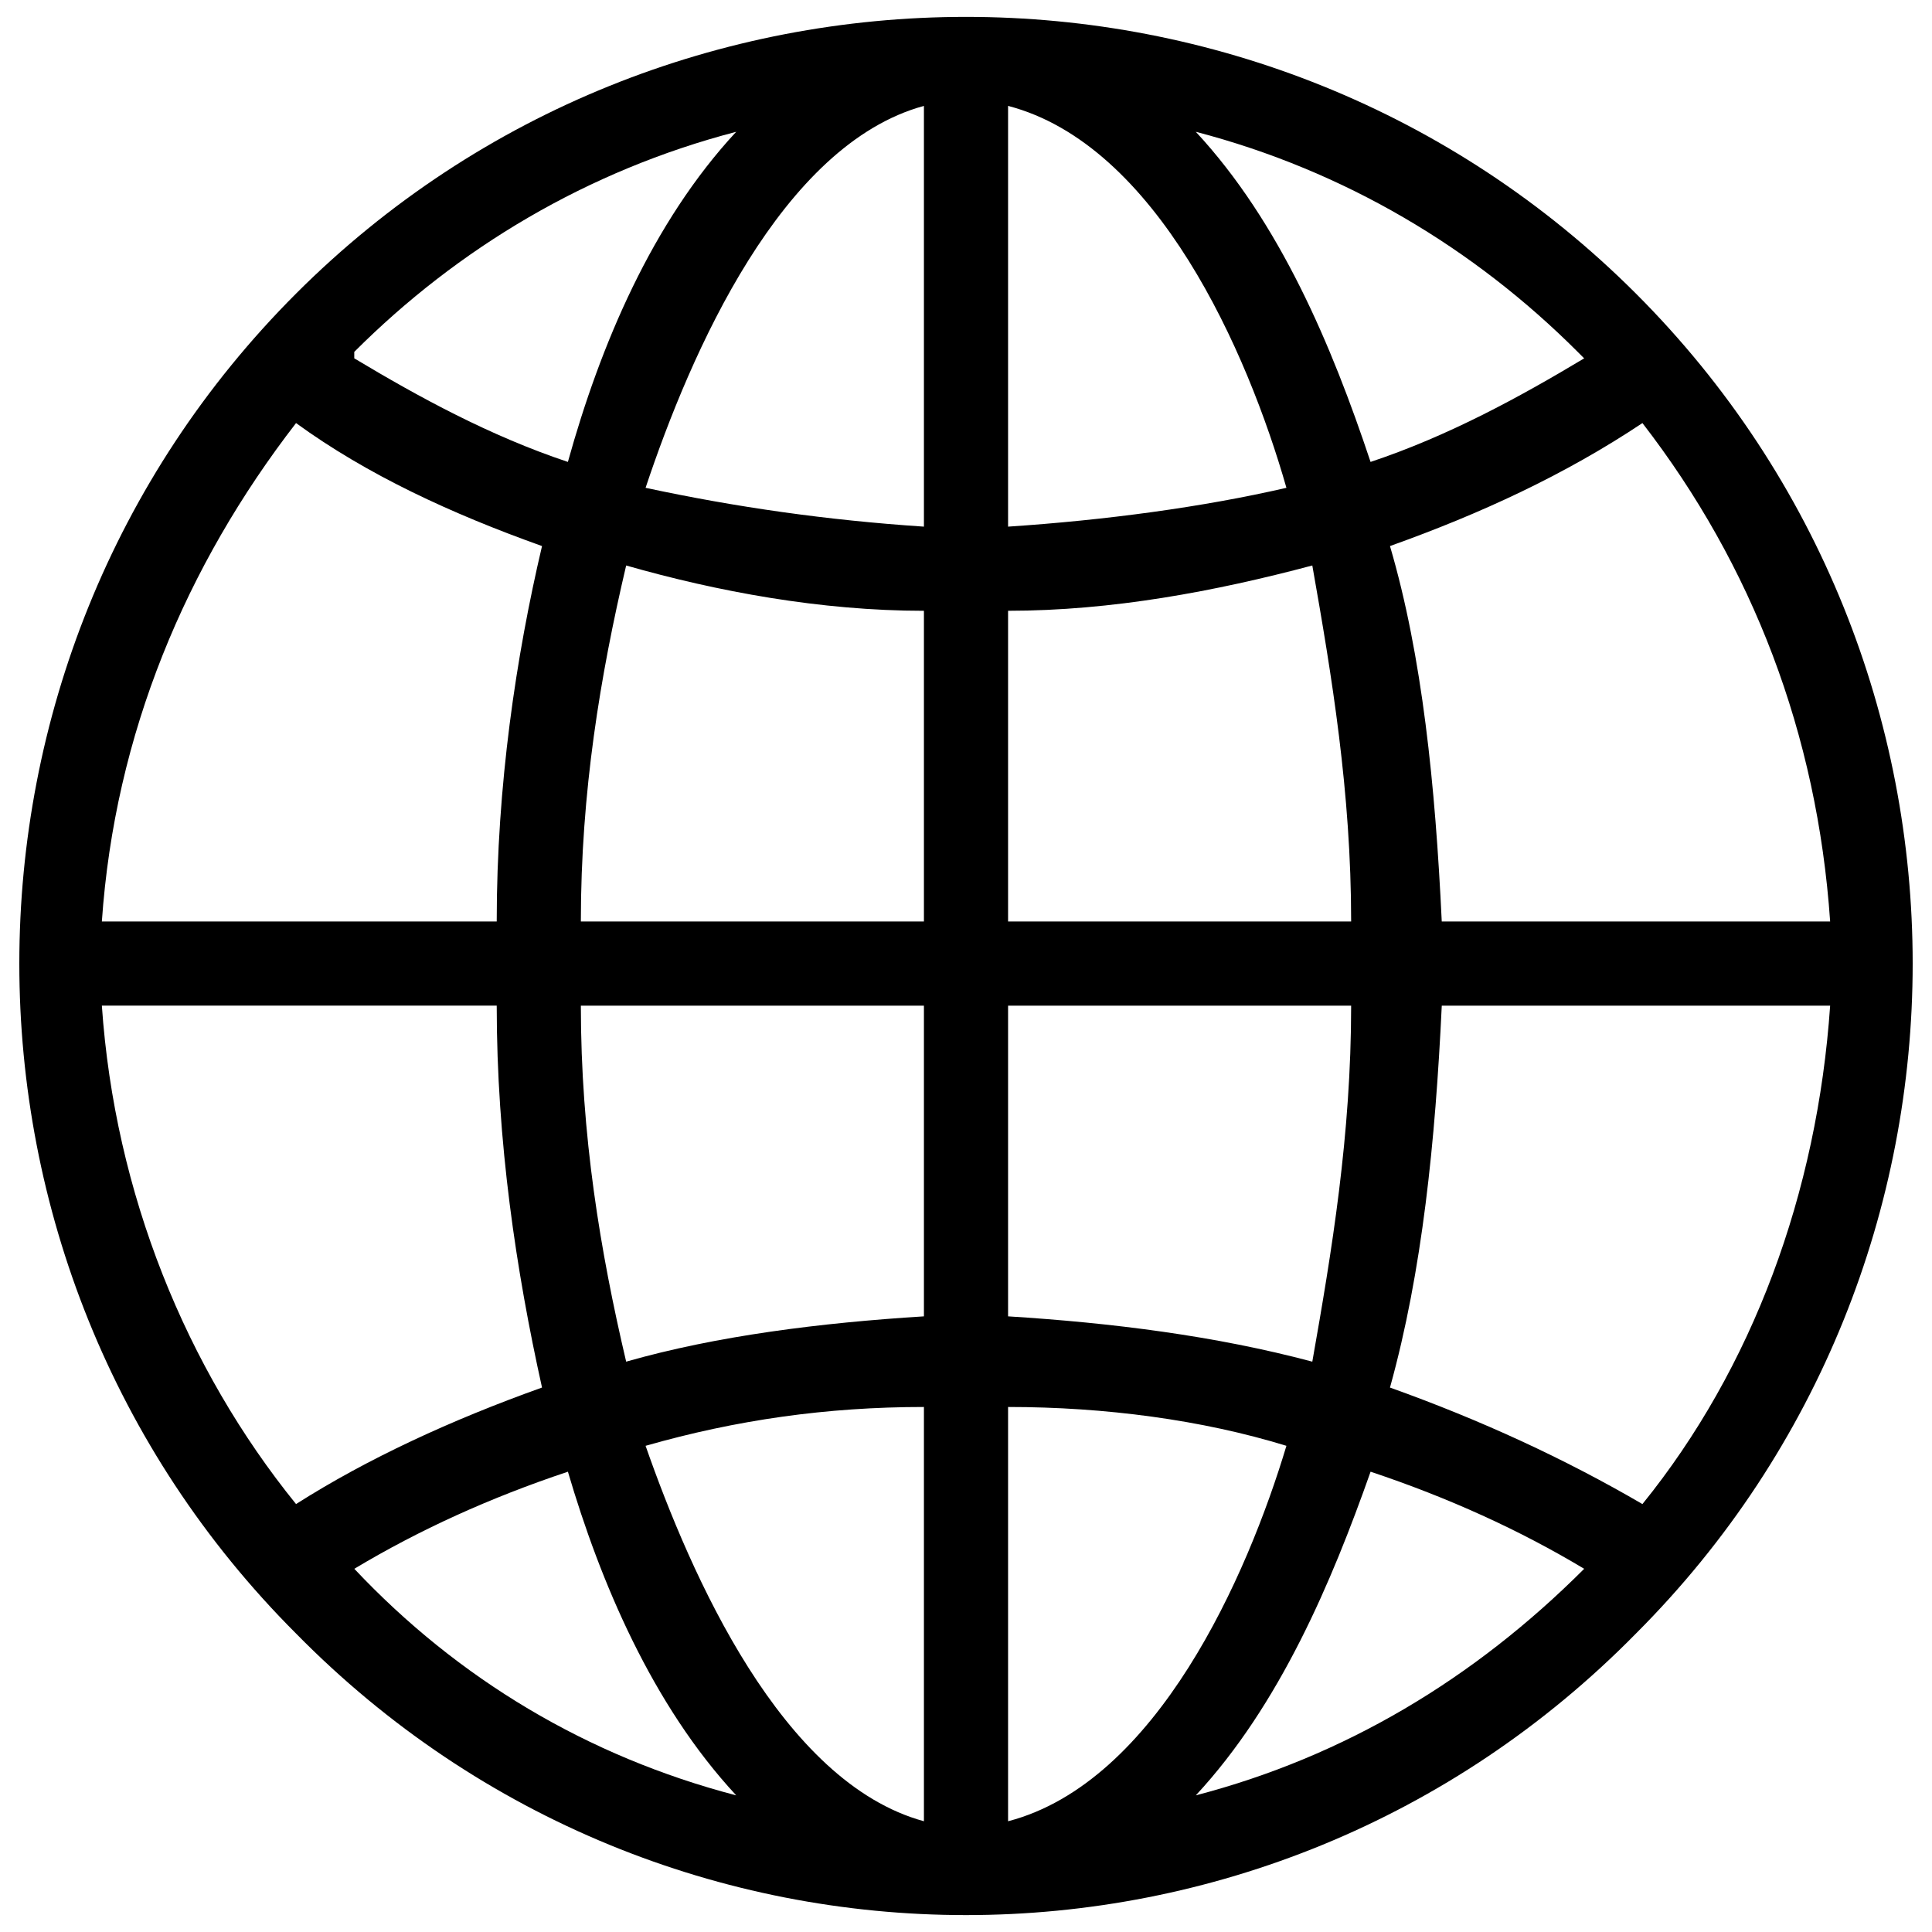 <?xml version="1.0" encoding="utf-8"?>
<!-- Generator: Adobe Illustrator 22.0.1, SVG Export Plug-In . SVG Version: 6.00 Build 0)  -->
<svg version="1.1" id="Layer_1" xmlns="http://www.w3.org/2000/svg" xmlns:xlink="http://www.w3.org/1999/xlink" x="0px" y="0px"
	 viewBox="0 0 100 100" style="enable-background:new 0 0 100 100;" xml:space="preserve">
<style type="text/css">
	.st0{fill:none;stroke:#000000;stroke-width:4;stroke-linecap:round;stroke-linejoin:round;stroke-miterlimit:10;}
	.st1{fill:none;}
	.st2{display:none;}
	.st3{fill:#F4623B;}
	.st4{fill:#FDEBE6;}
	.st5{fill:#F8C4B7;}
</style>
<g>
	<path d="M84.677,15.197c19.097,19.097,19.097,50.256,0,69.354c-19.097,19.432-50.256,19.432-69.354,0
		c-19.097-19.097-19.097-50.256,0-69.354S65.579-3.9,84.677,15.197z M85.012,21.898c-4.021,2.68-8.376,4.691-13.067,6.366
		c1.675,5.696,2.345,12.397,2.68,19.432h20.103C94.058,37.98,90.708,29.269,85.012,21.898z M67.925,29.269
		c-5.026,1.34-10.386,2.345-15.747,2.345v16.082h17.757C69.935,40.996,68.93,34.965,67.925,29.269z M47.822,31.615
		c-5.361,0-10.721-1.005-15.412-2.345c-1.34,5.696-2.345,11.726-2.345,18.427h17.757V31.615z M28.055,28.264
		c-4.691-1.675-9.046-3.685-12.732-6.366C9.627,29.269,5.942,37.98,5.272,47.697h20.438C25.709,40.661,26.715,33.96,28.055,28.264z
		 M18.338,18.548c3.35,2.01,7.036,4.021,11.056,5.361c1.675-6.031,4.356-12.397,8.711-17.087
		c-7.706,2.01-14.407,6.031-19.768,11.391V18.548z M33.415,25.249c4.691,1.005,9.381,1.675,14.407,2.01V5.481
		C40.451,7.491,35.761,18.213,33.415,25.249z M52.178,27.259c5.026-0.335,10.051-1.005,14.407-2.01
		c-2.01-7.036-6.701-17.757-14.407-19.768V27.259z M70.94,23.909c4.021-1.34,7.706-3.35,11.056-5.361l-0.335-0.335
		C76.301,12.852,69.6,8.832,61.894,6.821C66.25,11.512,68.93,17.878,70.94,23.909z M15.323,77.85
		c3.685-2.345,8.041-4.356,12.732-6.031c-1.34-6.031-2.345-12.732-2.345-19.768H5.272C5.942,61.768,9.627,70.815,15.323,77.85z
		 M32.41,70.479c4.691-1.34,10.051-2.01,15.412-2.345V52.052H30.065C30.065,58.753,31.07,64.784,32.41,70.479z M52.178,68.134
		c5.361,0.335,10.721,1.005,15.747,2.345c1.005-5.696,2.01-11.726,2.01-18.427H52.178V68.134z M71.945,71.82
		c4.691,1.675,9.046,3.685,13.067,6.031c5.696-7.036,9.046-16.082,9.716-25.798H74.626C74.291,59.088,73.621,65.789,71.945,71.82z
		 M81.997,81.201c-3.35-2.01-7.036-3.685-11.056-5.026c-2.01,5.696-4.691,12.062-9.046,16.752
		C69.6,90.917,76.301,86.897,81.997,81.201z M66.585,74.835c-4.356-1.34-9.381-2.01-14.407-2.01v21.443
		C59.884,92.257,64.574,81.536,66.585,74.835z M47.822,72.825c-5.026,0-9.716,0.67-14.407,2.01
		c2.345,6.701,7.036,17.422,14.407,19.432V72.825z M29.395,76.175c-4.021,1.34-7.706,3.015-11.056,5.026
		c5.361,5.696,12.062,9.716,19.768,11.727C33.75,88.237,31.07,81.871,29.395,76.175z"/>
</g>
</svg>
